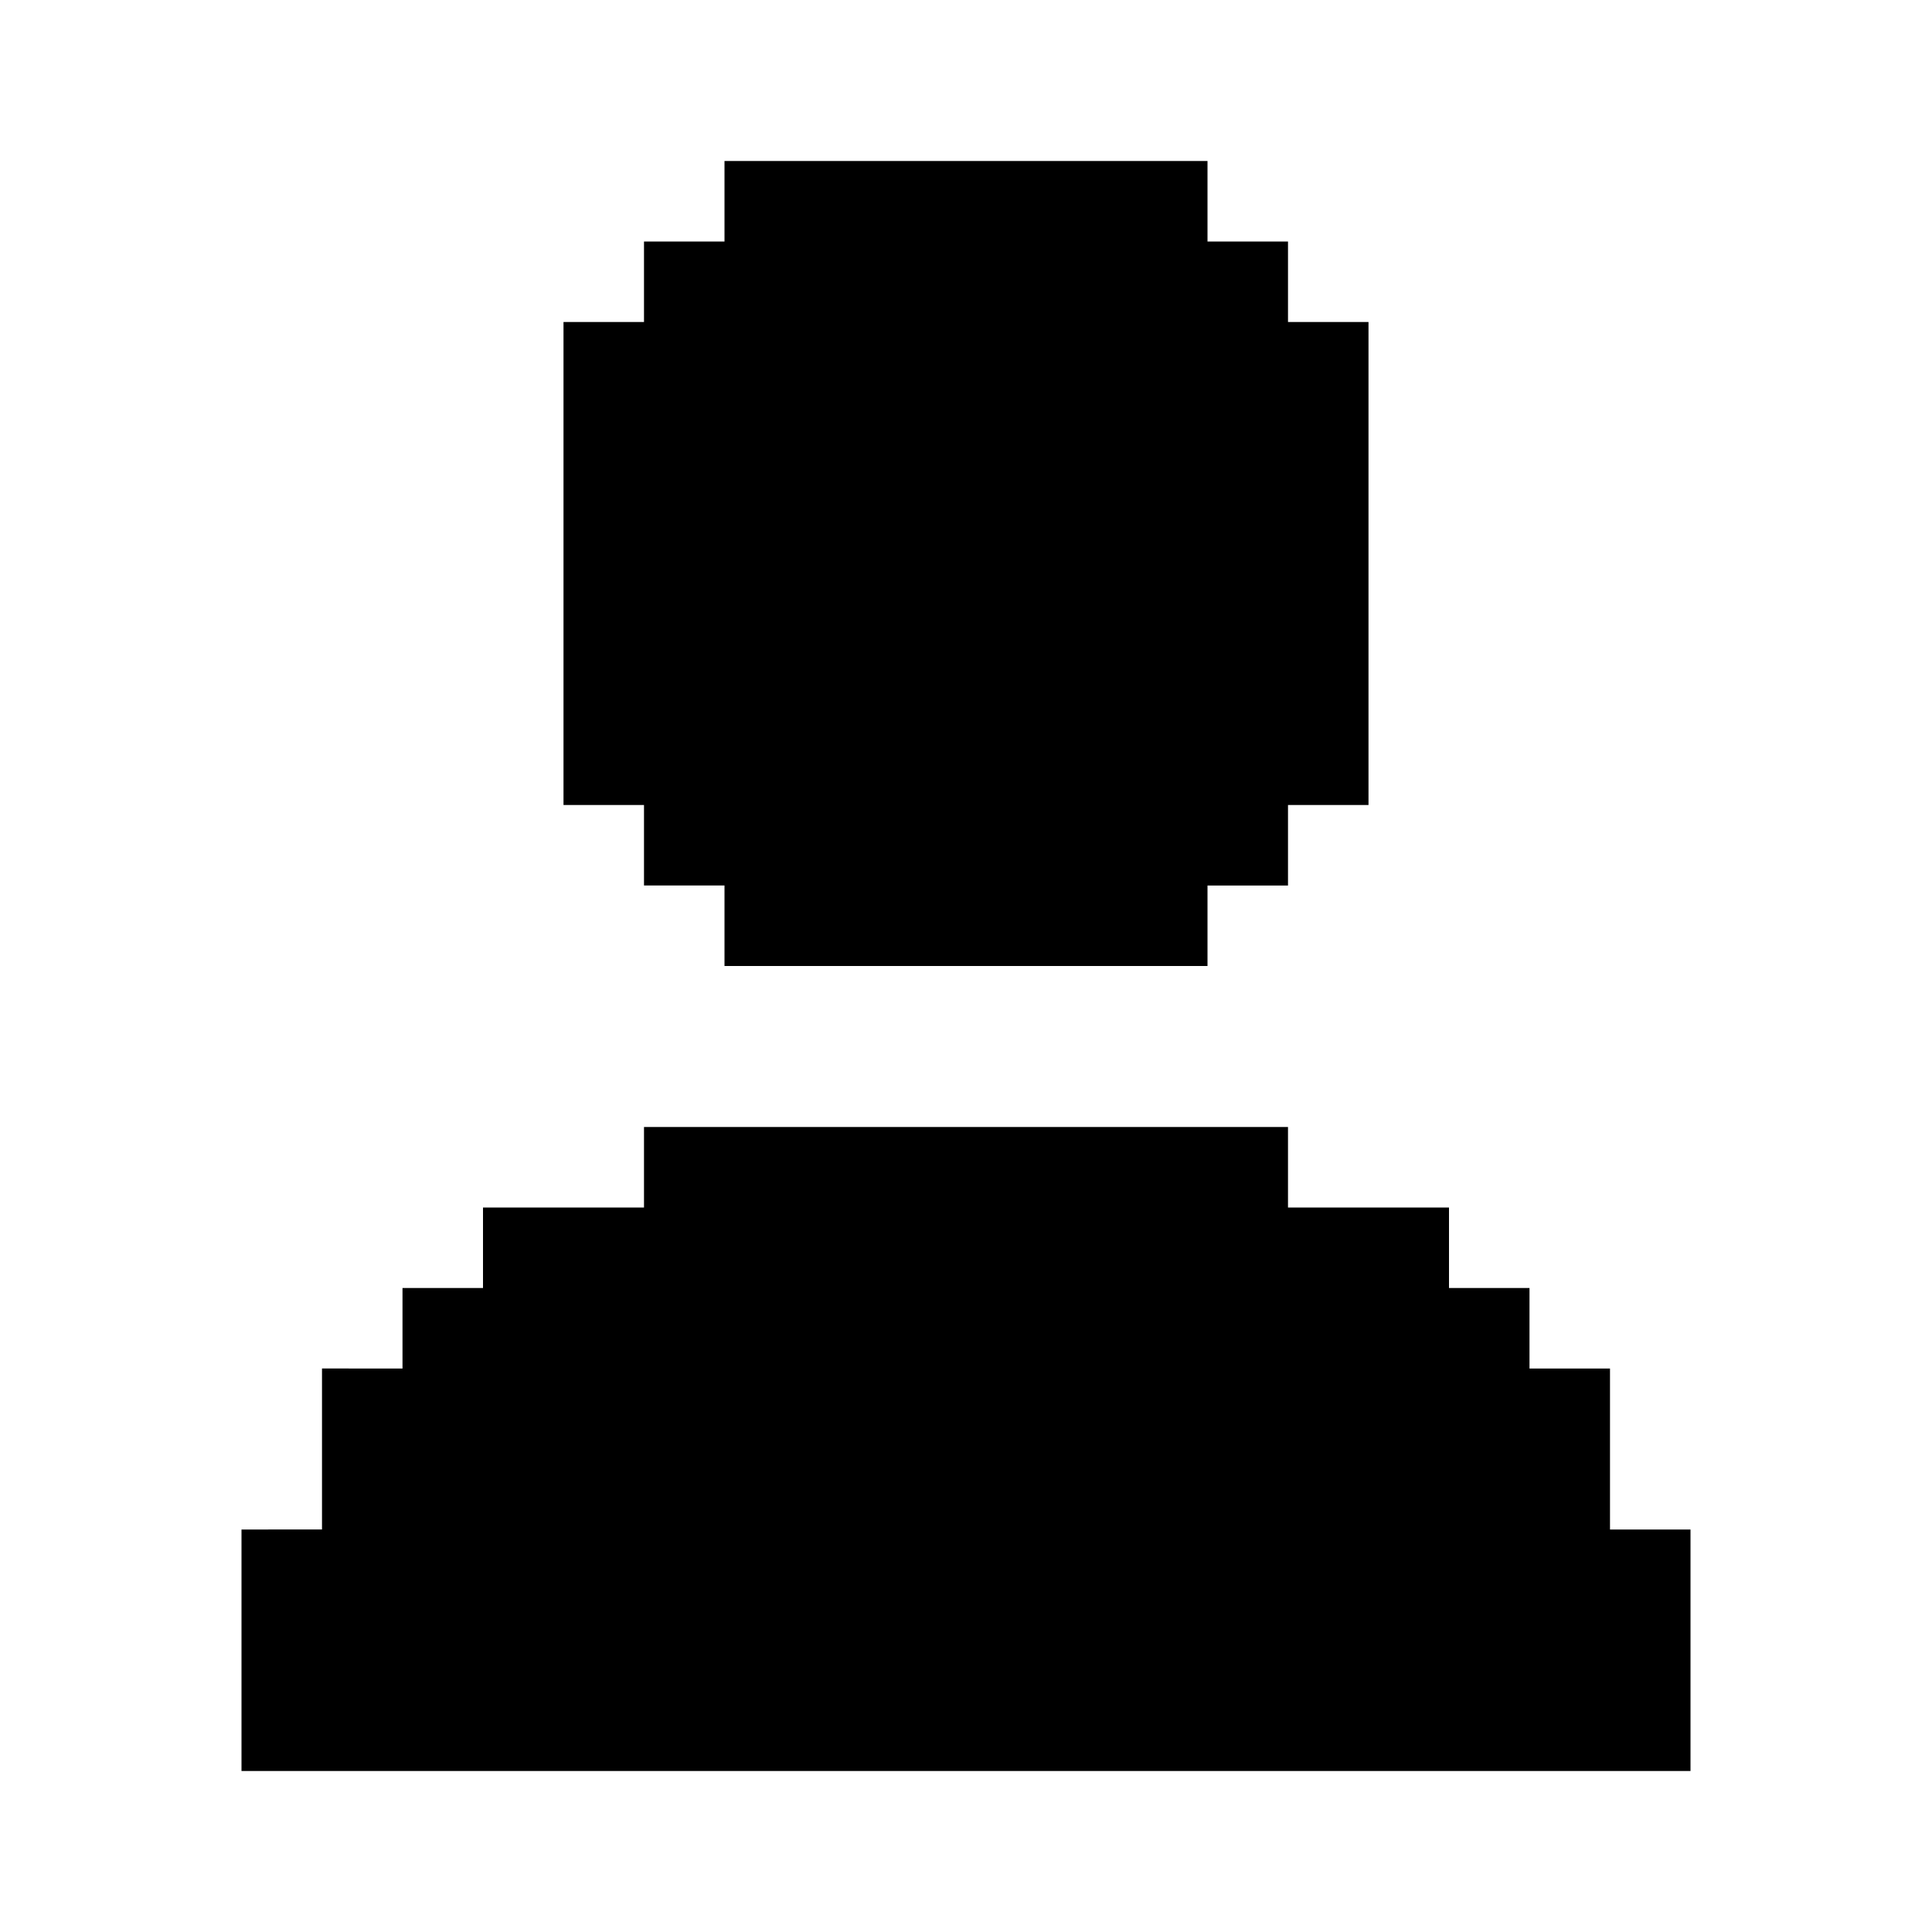 <svg xmlns="http://www.w3.org/2000/svg" width="24" height="24" fill="none" viewBox="0 0 24 24">
  <path fill="#000" fill-rule="evenodd" d="M9 2h6v1h1v1h1v6h-1v1h-1v1H9v-1H8v-1H7V4h1V3h1V2Zm7 12H8v1H6v1H5v1H4v2H3v3h18v-3h-1v-2h-1v-1h-1v-1h-2v-1Z" clip-rule="evenodd"/>
</svg>
